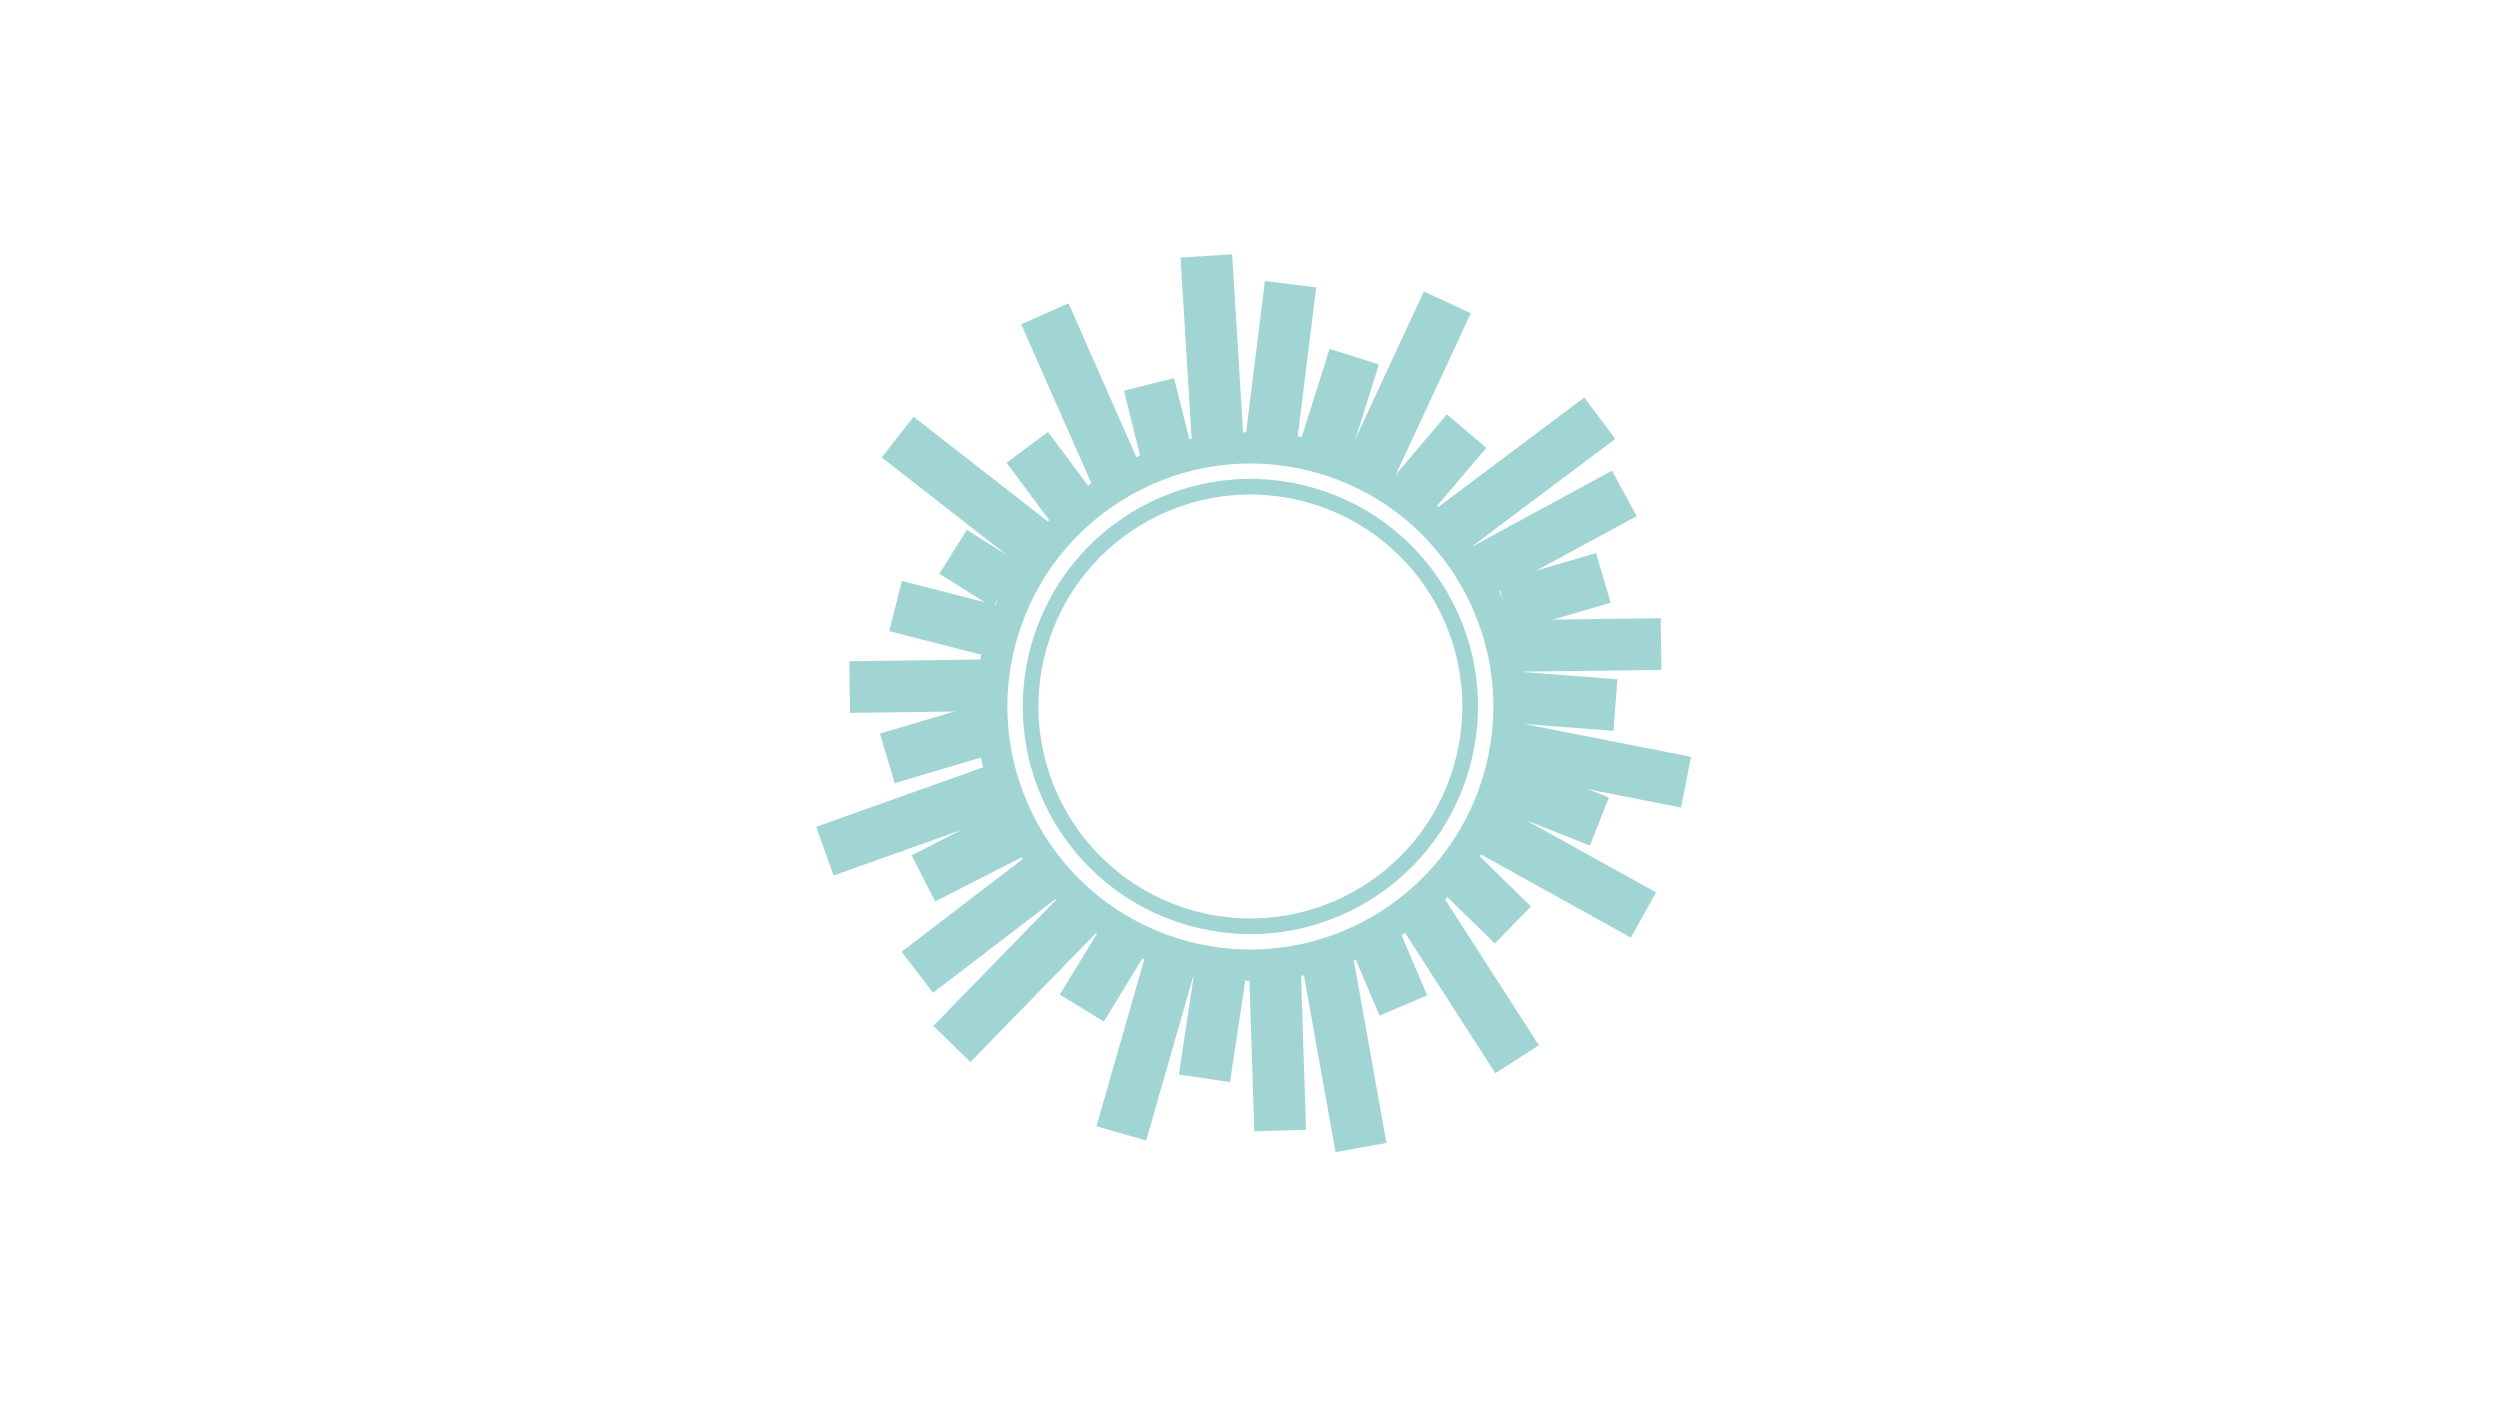 <?xml version="1.0" encoding="utf-8"?>
<!-- Generator: Adobe Illustrator 16.0.3, SVG Export Plug-In . SVG Version: 6.00 Build 0)  -->
<!DOCTYPE svg PUBLIC "-//W3C//DTD SVG 1.1//EN" "http://www.w3.org/Graphics/SVG/1.1/DTD/svg11.dtd">
<svg version="1.1" id="Ebene_1" xmlns="http://www.w3.org/2000/svg" xmlns:xlink="http://www.w3.org/1999/xlink" x="0px" y="0px"
	 width="320px" height="180px" viewBox="0 0 320 180" enable-background="new 0 0 320 180" xml:space="preserve">
<g>
	<polygon fill="#A1D5D3" points="204.293,70.794 206.157,77.148 193.561,80.84 191.692,74.488 	"/>
	<polygon fill="none" points="204.293,70.794 206.157,77.148 193.561,80.84 191.692,74.488 	"/>
	<path fill="none" stroke="#A1D5D3" stroke-width="4" stroke-miterlimit="10" d="M191.865,99.551
		c-5.043,17.568-23.367,27.728-40.936,22.693c-17.572-5.04-27.727-23.364-22.693-40.931c5.036-17.57,23.366-27.729,40.935-22.693
		C186.737,63.659,196.897,81.982,191.865,99.551z"/>
	<path fill="none" stroke="#A1D5D3" stroke-width="2" stroke-miterlimit="10" d="M187.088,98.185
		c-4.277,14.931-19.857,23.568-34.787,19.282c-14.936-4.277-23.57-19.853-19.294-34.789c4.283-14.931,19.862-23.568,34.794-19.287
		C182.736,67.671,191.371,83.249,187.088,98.185z"/>
	<polygon fill="#A1D5D3" points="146.704,145.991 140.347,144.162 146.727,121.901 153.093,123.722 	"/>
	<polygon fill="none" points="146.704,145.991 140.347,144.162 146.727,121.901 153.093,123.722 	"/>
	<polygon fill="#A1D5D3" points="157.44,138.514 150.894,137.529 152.856,124.54 159.397,125.53 	"/>
	<polygon fill="none" points="157.44,138.514 150.894,137.529 152.856,124.54 159.397,125.53 	"/>
	
		<rect x="160.128" y="124.199" transform="matrix(1 -0.032 0.032 1 -4.209 5.288)" fill="#A1D5D3" width="6.621" height="20.449"/>
	
		<rect x="160.128" y="124.199" transform="matrix(1 -0.032 0.032 1 -4.209 5.288)" fill="none" width="6.621" height="20.449"/>
	
		<rect x="168.896" y="123.041" transform="matrix(0.984 -0.176 0.176 0.984 -21.123 32.498)" fill="#A1D5D3" width="6.62" height="24.007"/>
	
		<rect x="168.896" y="123.041" transform="matrix(0.984 -0.176 0.176 0.984 -21.123 32.498)" fill="none" width="6.62" height="24.007"/>
	<polygon fill="#A1D5D3" points="182.676,127.409 176.58,129.996 172.65,120.747 178.747,118.163 	"/>
	<polygon fill="none" points="182.676,127.409 176.58,129.996 172.65,120.747 178.747,118.163 	"/>
	<polygon fill="#A1D5D3" points="106.702,112.063 104.474,105.829 126.302,98.053 128.521,104.285 	"/>
	<polygon fill="none" points="106.702,112.063 104.474,105.829 126.302,98.053 128.521,104.285 	"/>
	
		<rect x="120.762" y="102.812" transform="matrix(0.455 0.891 -0.891 0.455 165.049 -50.866)" fill="#A1D5D3" width="6.619" height="13.134"/>
	
		<rect x="120.762" y="102.812" transform="matrix(0.455 0.891 -0.891 0.455 165.049 -50.866)" fill="none" width="6.619" height="13.134"/>
	
		<rect x="122.164" y="107.996" transform="matrix(0.608 0.794 -0.794 0.608 143.115 -53.268)" fill="#A1D5D3" width="6.618" height="20.447"/>
	
		<rect x="122.164" y="107.996" transform="matrix(0.608 0.794 -0.794 0.608 143.115 -53.268)" fill="none" width="6.618" height="20.447"/>
	
		<rect x="126.904" y="112.896" transform="matrix(0.717 0.698 -0.698 0.717 124.04 -55.426)" fill="#A1D5D3" width="6.621" height="24.01"/>
	
		<rect x="126.904" y="112.896" transform="matrix(0.717 0.698 -0.698 0.717 124.04 -55.426)" fill="none" width="6.621" height="24.01"/>
	
		<rect x="137.785" y="119.816" transform="matrix(0.853 0.521 -0.521 0.853 85.781 -55.253)" fill="#A1D5D3" width="6.62" height="10.046"/>
	
		<rect x="137.785" y="119.816" transform="matrix(0.853 0.521 -0.521 0.853 85.781 -55.253)" fill="none" width="6.62" height="10.046"/>
	<polygon fill="#A1D5D3" points="211.968,114.224 208.752,120.011 188.49,108.775 191.706,102.985 	"/>
	<polygon fill="none" points="211.968,114.224 208.752,120.011 188.49,108.775 191.706,102.985 	"/>
	<polygon fill="#A1D5D3" points="205.938,102.082 203.506,108.237 191.296,103.398 193.729,97.246 	"/>
	<polygon fill="none" points="205.938,102.082 203.506,108.237 191.296,103.398 193.729,97.246 	"/>
	
		<rect x="184.389" y="113.529" transform="matrix(0.841 -0.541 0.541 0.841 -38.074 121.456)" fill="#A1D5D3" width="6.622" height="24.012"/>
	
		<rect x="184.389" y="113.529" transform="matrix(0.841 -0.541 0.541 0.841 -38.074 121.456)" fill="none" width="6.622" height="24.012"/>
	
		<rect x="186.783" y="109.899" transform="matrix(0.7 -0.714 0.714 0.7 -25.059 170.166)" fill="#A1D5D3" width="6.62" height="10.046"/>
	
		<rect x="186.783" y="109.899" transform="matrix(0.7 -0.714 0.714 0.7 -25.059 170.166)" fill="none" width="6.62" height="10.046"/>
	<polygon fill="#A1D5D3" points="216.451,96.872 215.169,103.368 192.438,98.892 193.719,92.398 	"/>
	<polygon fill="none" points="216.451,96.872 215.169,103.368 192.438,98.892 193.719,92.398 	"/>
	<polygon fill="#A1D5D3" points="207.029,86.95 206.525,93.552 193.431,92.543 193.935,85.943 	"/>
	<polygon fill="none" points="207.029,86.95 206.525,93.552 193.431,92.543 193.935,85.943 	"/>
	
		<rect x="116.514" y="88.686" transform="matrix(-0.285 -0.959 0.959 -0.285 62.678 237.258)" fill="#A1D5D3" width="6.619" height="13.135"/>
	
		<rect x="116.514" y="88.686" transform="matrix(-0.285 -0.959 0.959 -0.285 62.678 237.258)" fill="none" width="6.619" height="13.135"/>
	
		<rect x="114.339" y="78.916" transform="matrix(-0.013 -1 1 -0.013 31.375 206.616)" fill="#A1D5D3" width="6.618" height="17.819"/>
	
		<rect x="114.339" y="78.916" transform="matrix(-0.013 -1 1 -0.013 31.375 206.616)" fill="none" width="6.618" height="17.819"/>
	<polygon fill="#A1D5D3" points="212.569,79.13 212.658,85.748 192.559,86.001 192.476,79.387 	"/>
	<polygon fill="none" points="212.569,79.13 212.658,85.748 192.559,86.001 192.476,79.387 	"/>
	<polygon fill="#A1D5D3" points="182.26,37.305 188.267,40.099 178.5,61.099 172.498,58.313 	"/>
	<polygon fill="none" points="182.26,37.305 188.267,40.099 178.5,61.099 172.498,58.313 	"/>
	
		<rect x="168.08" y="45.434" transform="matrix(-0.954 -0.301 0.301 -0.954 319.222 153.118)" fill="#A1D5D3" width="6.621" height="13.134"/>
	
		<rect x="168.08" y="45.434" transform="matrix(-0.954 -0.301 0.301 -0.954 319.222 153.118)" fill="none" width="6.621" height="13.134"/>
	
		<rect x="160.575" y="36.225" transform="matrix(-0.992 -0.123 0.123 -0.992 320.793 112.752)" fill="#A1D5D3" width="6.621" height="20.448"/>
	
		<rect x="160.575" y="36.225" transform="matrix(-0.992 -0.123 0.123 -0.992 320.793 112.752)" fill="none" width="6.621" height="20.448"/>
	<polygon fill="#A1D5D3" points="151.107,32.966 157.715,32.556 159.184,56.523 152.577,56.928 	"/>
	<polygon fill="none" points="151.107,32.966 157.715,32.556 159.184,56.523 152.577,56.928 	"/>
	
		<rect x="144.969" y="49.125" transform="matrix(-0.97 0.243 -0.243 -0.97 305.277 70.575)" fill="#A1D5D3" width="6.618" height="10.046"/>
	
		<rect x="144.969" y="49.125" transform="matrix(-0.97 0.243 -0.243 -0.97 305.277 70.575)" fill="none" width="6.618" height="10.046"/>
	<polygon fill="#A1D5D3" points="206.329,60.25 209.489,66.066 191.52,75.817 188.36,70.004 	"/>
	<polygon fill="none" points="206.329,60.25 209.489,66.066 191.52,75.817 188.36,70.004 	"/>
	
		<rect x="191.967" y="48.696" transform="matrix(-0.6 -0.8 0.8 -0.6 263.78 253.378)" fill="#A1D5D3" width="6.623" height="24.006"/>
	
		<rect x="191.967" y="48.696" transform="matrix(-0.6 -0.8 0.8 -0.6 263.78 253.378)" fill="none" width="6.623" height="24.006"/>
	
		<rect x="181.209" y="54.05" transform="matrix(-0.763 -0.647 0.647 -0.763 287.045 223.465)" fill="#A1D5D3" width="6.621" height="10.043"/>
	
		<rect x="181.209" y="54.05" transform="matrix(-0.763 -0.647 0.647 -0.763 287.045 223.465)" fill="none" width="6.621" height="10.043"/>
	<polygon fill="#A1D5D3" points="112.863,58.557 116.932,53.34 135.2,67.586 131.126,72.805 	"/>
	<polygon fill="none" points="112.863,58.557 116.932,53.34 135.2,67.586 131.126,72.805 	"/>
	
		<rect x="117.659" y="72.561" transform="matrix(-0.248 0.969 -0.969 -0.248 227.67 -18.389)" fill="#A1D5D3" width="6.62" height="13.136"/>
	
		<rect x="117.659" y="72.561" transform="matrix(-0.248 0.969 -0.969 -0.248 227.67 -18.389)" fill="none" width="6.62" height="13.136"/>
	<polygon fill="#A1D5D3" points="130.714,41.502 136.772,38.828 146.456,60.794 140.408,63.467 	"/>
	<polygon fill="none" points="130.714,41.502 136.772,38.828 146.456,60.794 140.408,63.467 	"/>
	
		<rect x="131.272" y="56.24" transform="matrix(-0.803 0.597 -0.597 -0.803 279.133 30.143)" fill="#A1D5D3" width="6.613" height="10.045"/>
	
		<rect x="131.272" y="56.24" transform="matrix(-0.803 0.597 -0.597 -0.803 279.133 30.143)" fill="none" width="6.613" height="10.045"/>
	
		<rect x="122.16" y="68.751" transform="matrix(-0.532 0.847 -0.847 -0.532 253.845 5.248)" fill="#A1D5D3" width="6.623" height="8.107"/>
	
		<rect x="122.16" y="68.751" transform="matrix(-0.532 0.847 -0.847 -0.532 253.845 5.248)" fill="none" width="6.623" height="8.107"/>
</g>
</svg>
